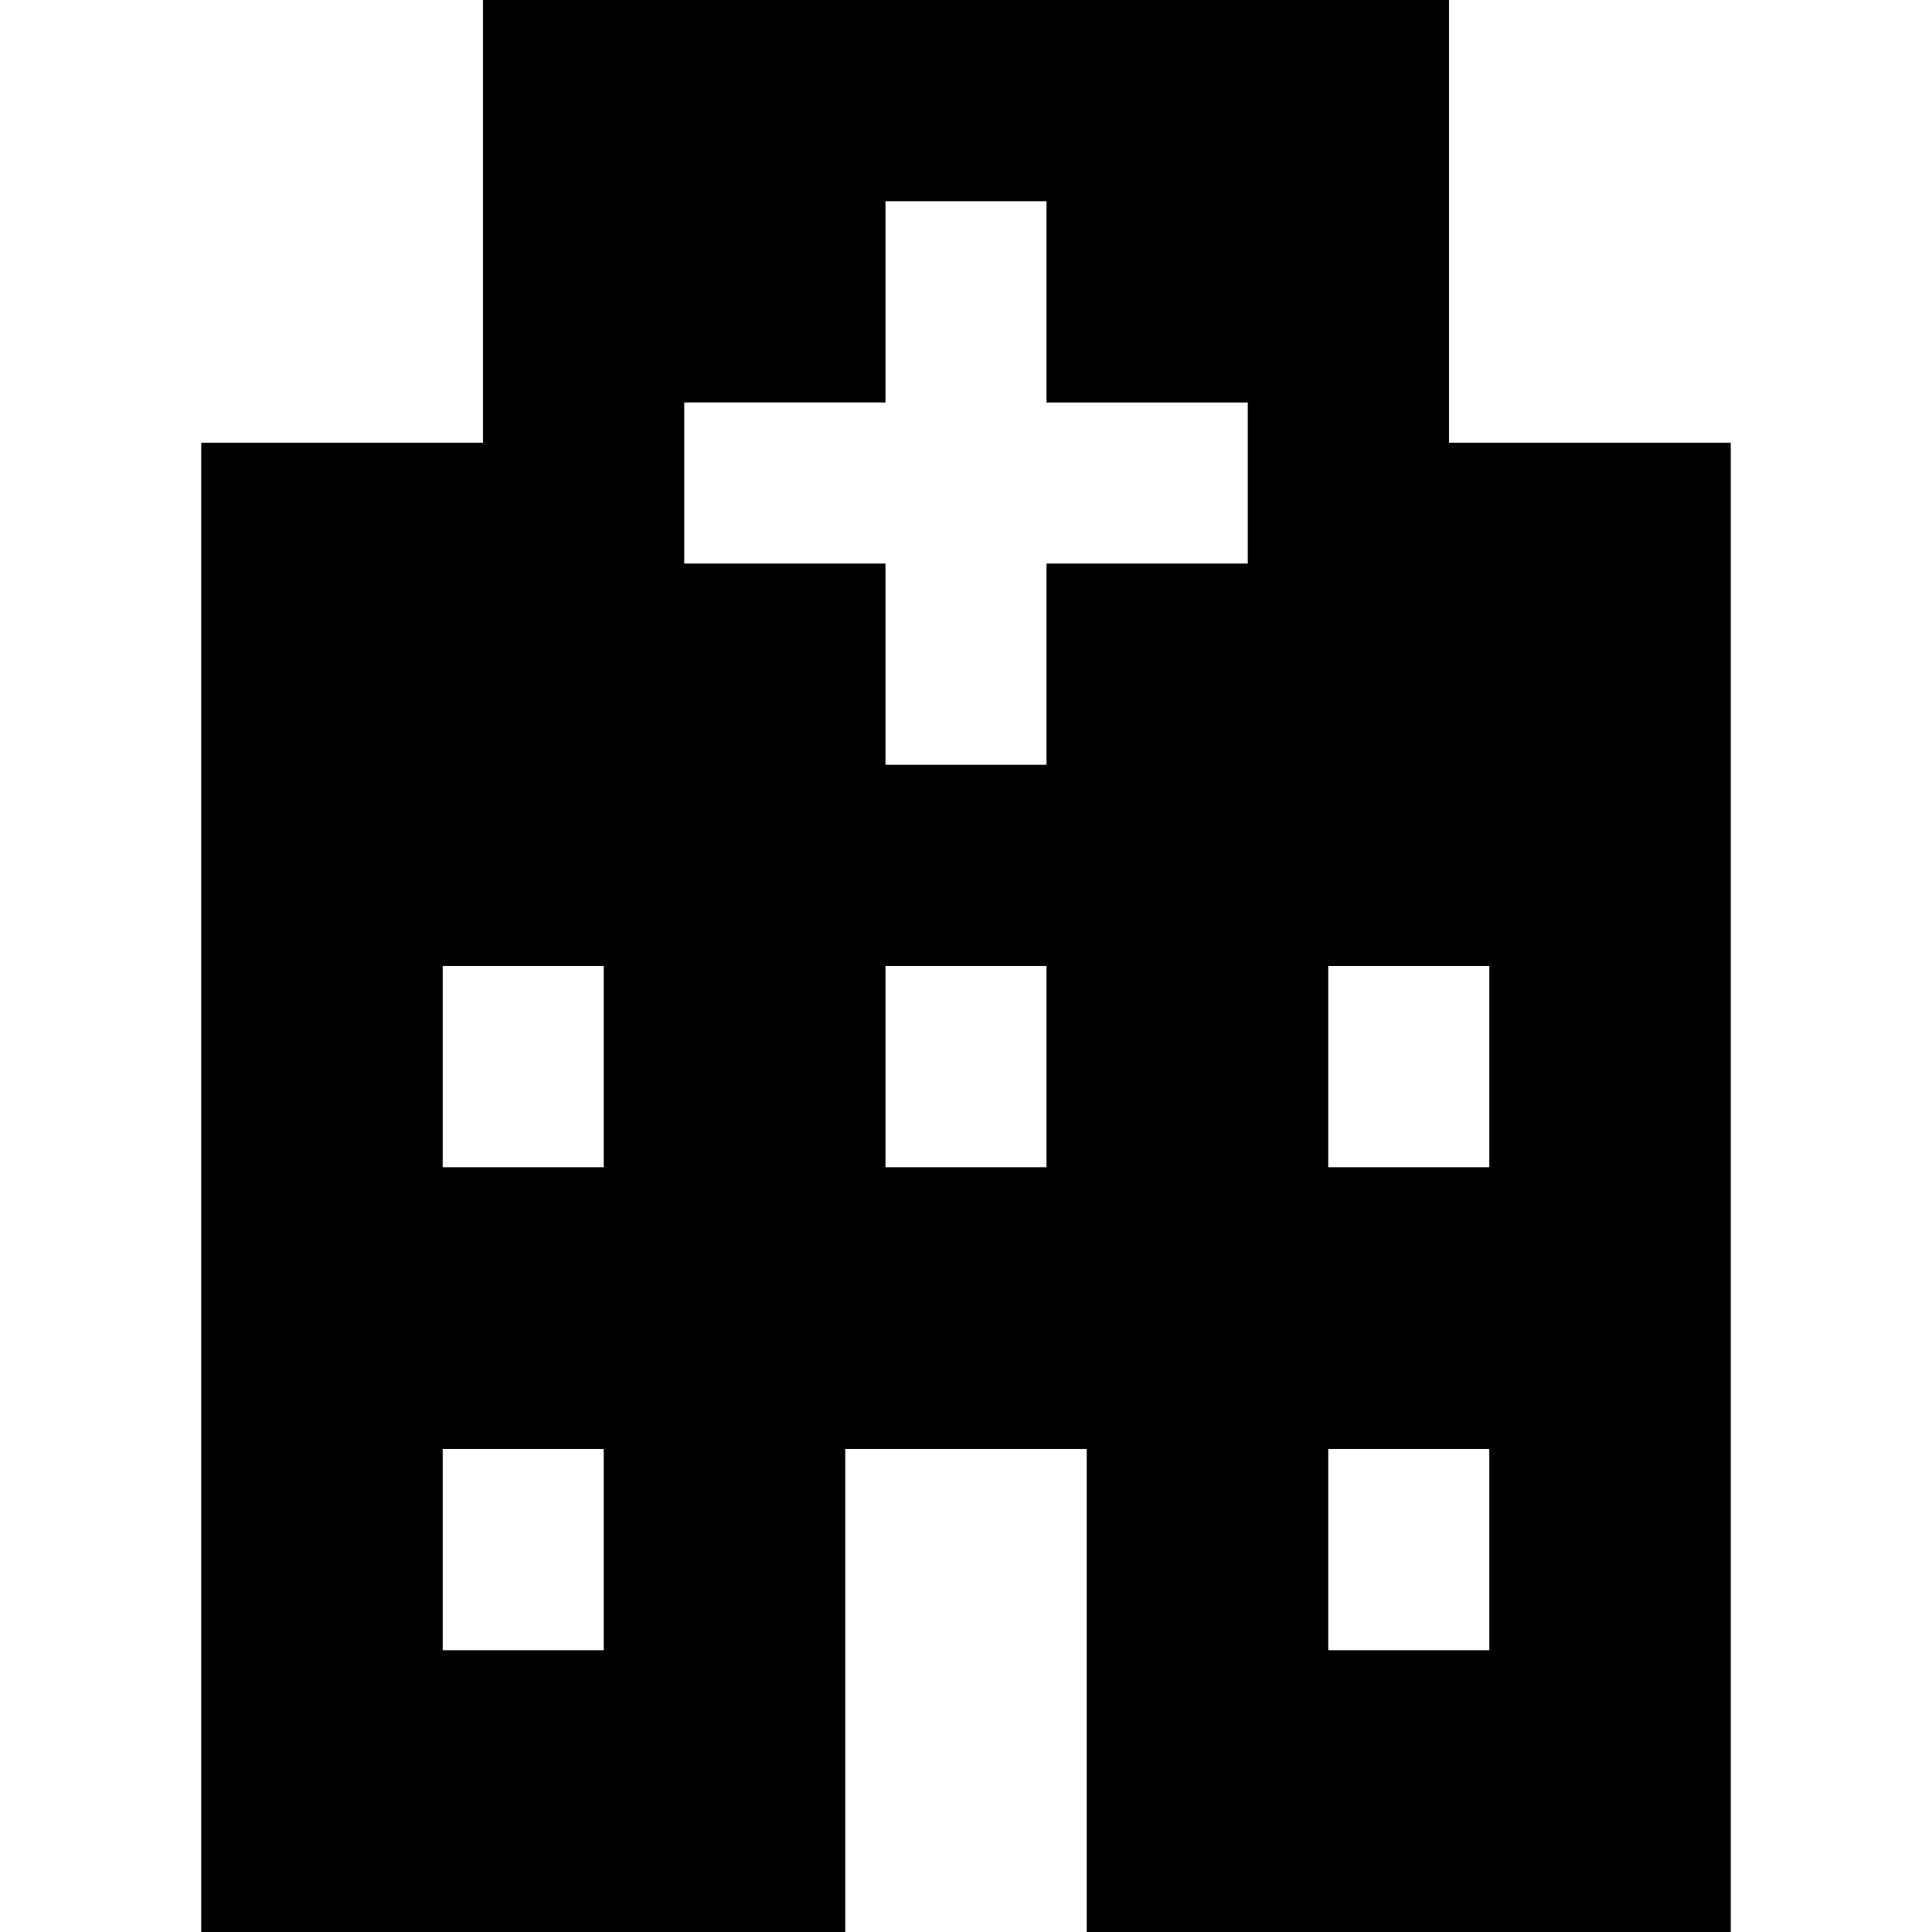 <svg id="Layer_1" data-name="Layer 1" xmlns="http://www.w3.org/2000/svg" viewBox="0 0 48 48"><title>0068_hospital_a</title><path d="M36,11V0H12V11H5V48H21V36h6V48H43V11ZM15,41H11V36h4Zm0-12H11V24h4Zm11,0H22V24h4Zm5-15H26v5H22V14H17V10h5V5h4v5h5Zm6,27H33V36h4Zm0-12H33V24h4Z"/></svg>